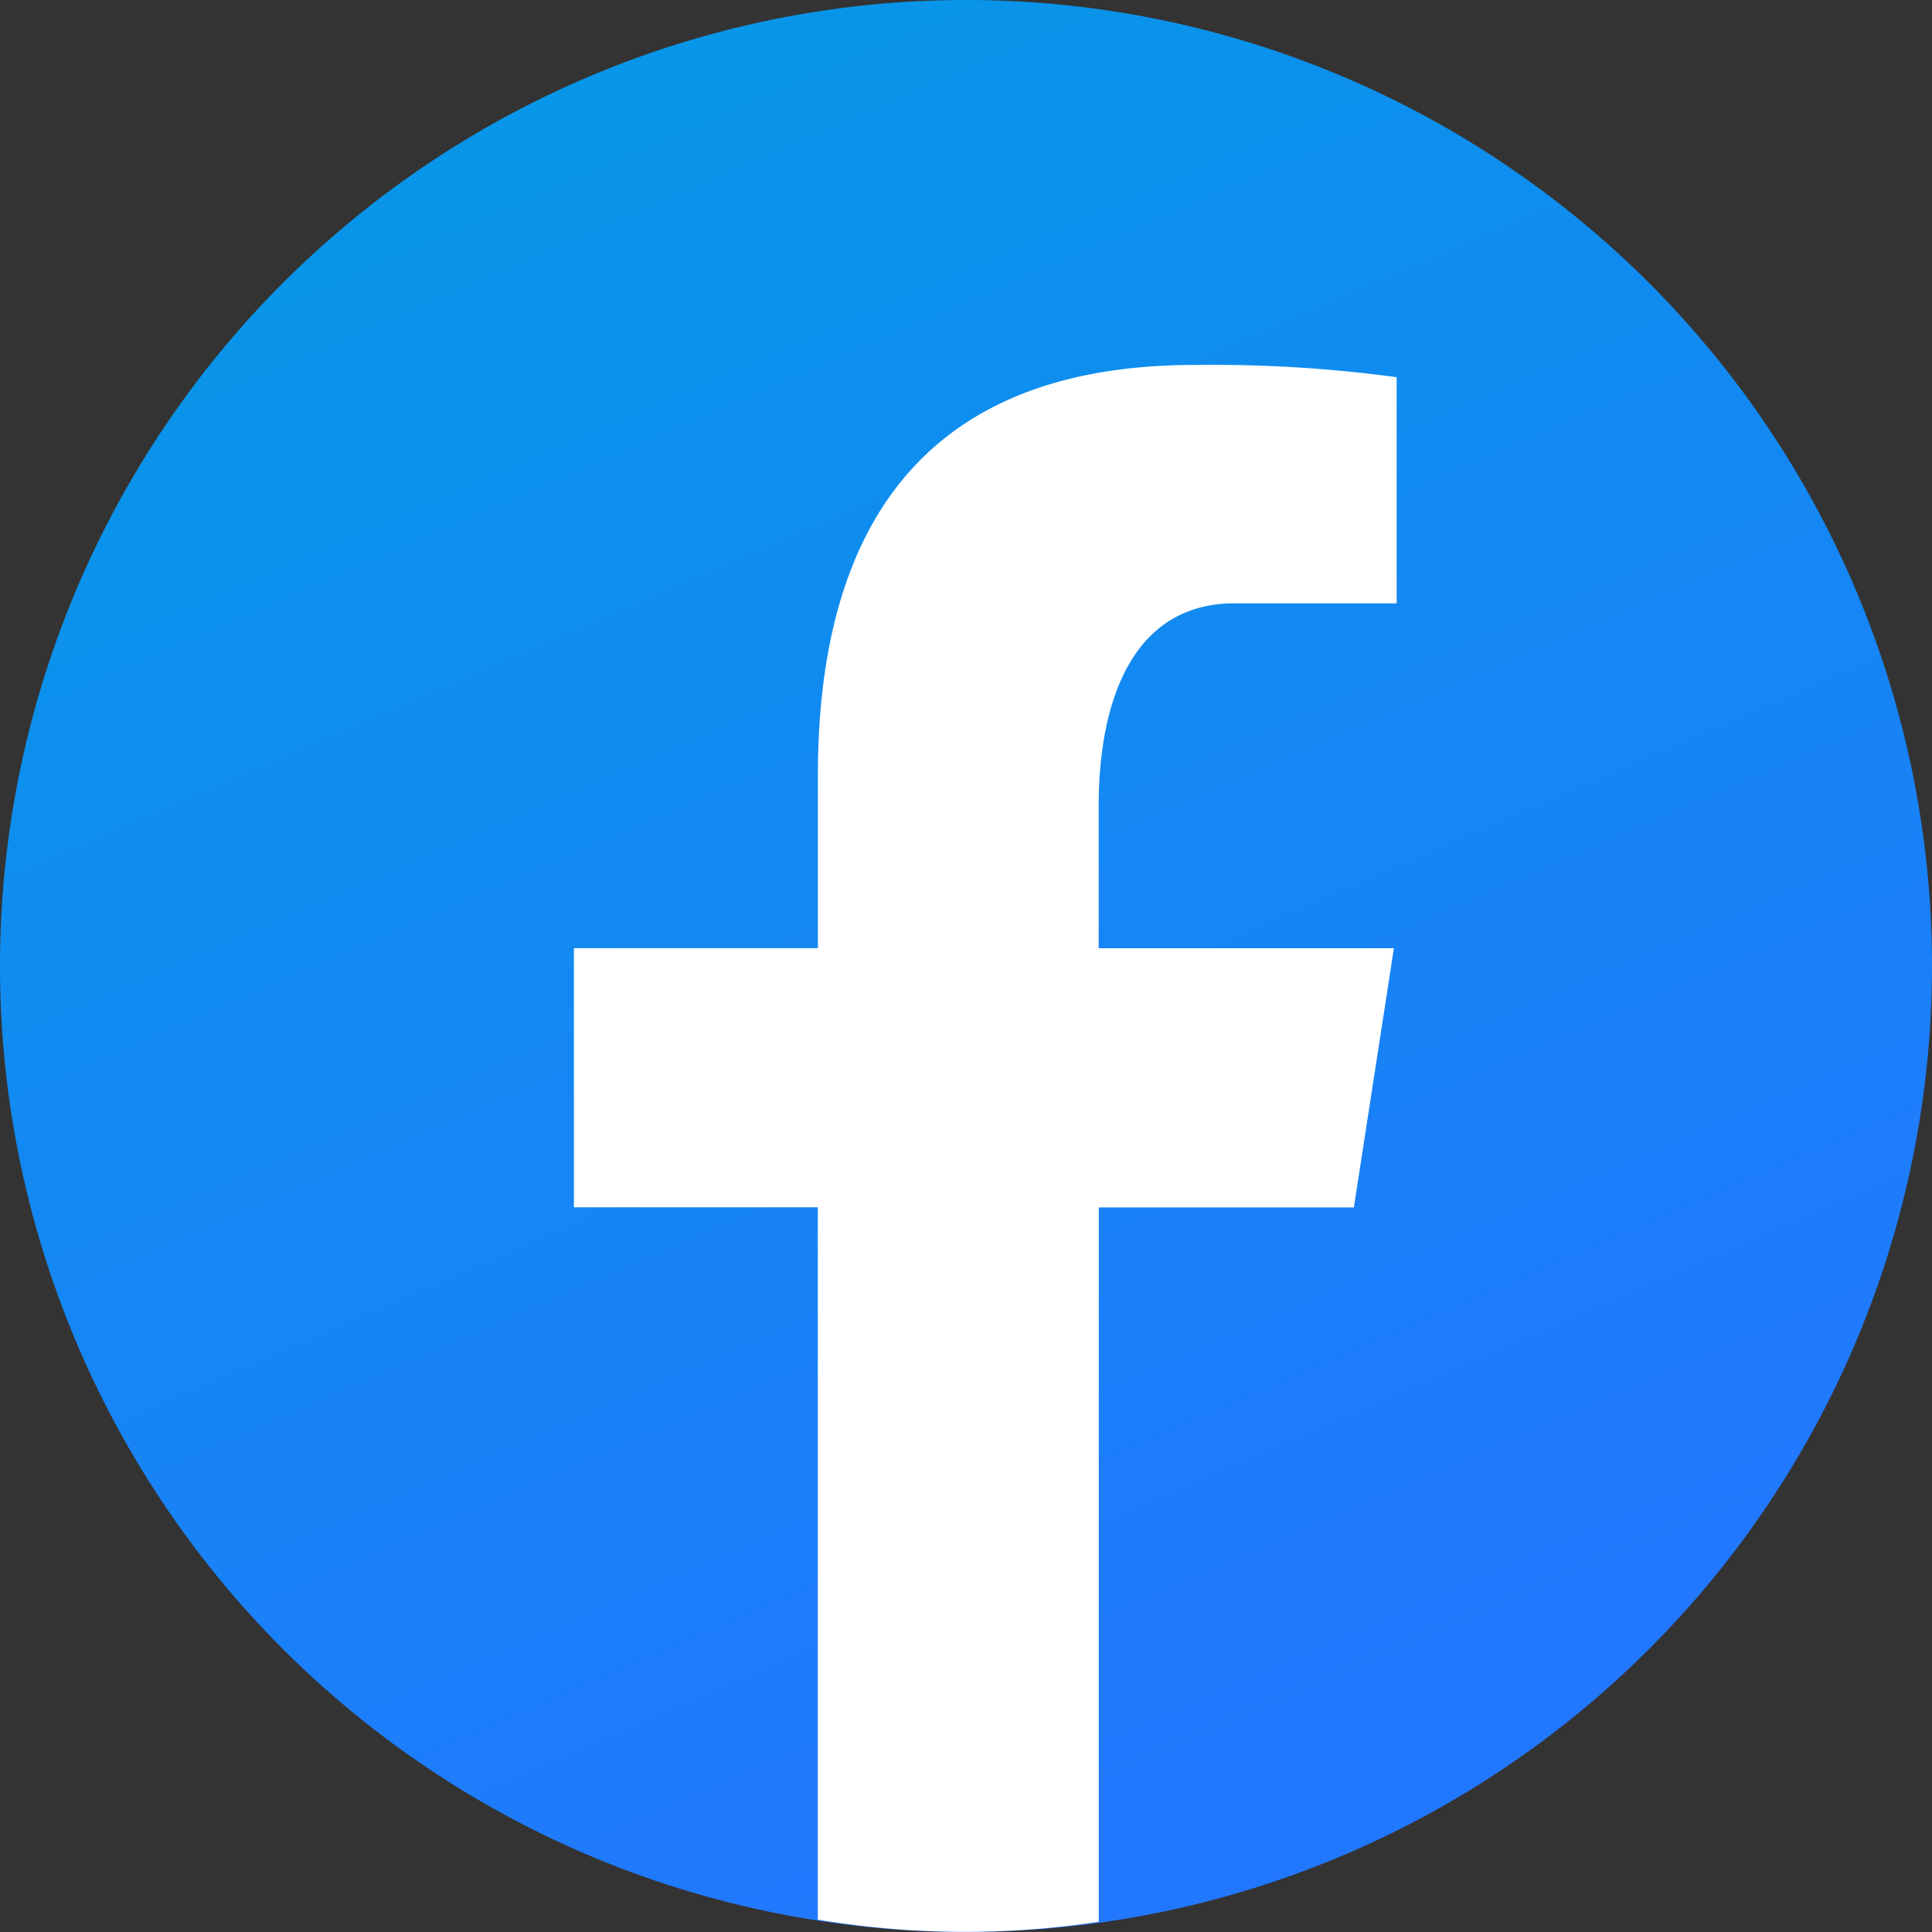 <svg xmlns="http://www.w3.org/2000/svg" xmlns:xlink="http://www.w3.org/1999/xlink" width="21" height="21" viewBox="0 0 21 21"><rect x="0" y="0" width="21" height="21" fill="#333333" stroke="none"/><defs><style>.a{fill:url(#a);}.b{fill:#fff;}</style><linearGradient id="a" x1="0.057" y1="-0.019" x2="0.5" y2="1" gradientUnits="objectBoundingBox"><stop offset="0" stop-color="#039be5"/><stop offset="1" stop-color="#27f"/></linearGradient></defs><g transform="translate(-5 -5)"><path class="a" d="M15.5,5A10.5,10.5,0,1,0,26,15.5,10.5,10.5,0,0,0,15.5,5Z"/><path class="b" d="M22.162,21.958h2.773l.435-2.817H22.161V17.6c0-1.17.382-2.208,1.477-2.208H25.4V12.934a14.943,14.943,0,0,0-2.2-.133c-2.579,0-4.091,1.362-4.091,4.465v1.874H16.457v2.817h2.651V29.7a9.717,9.717,0,0,0,3.054.023Z" transform="translate(-5.219 -3.834)"/></g></svg>